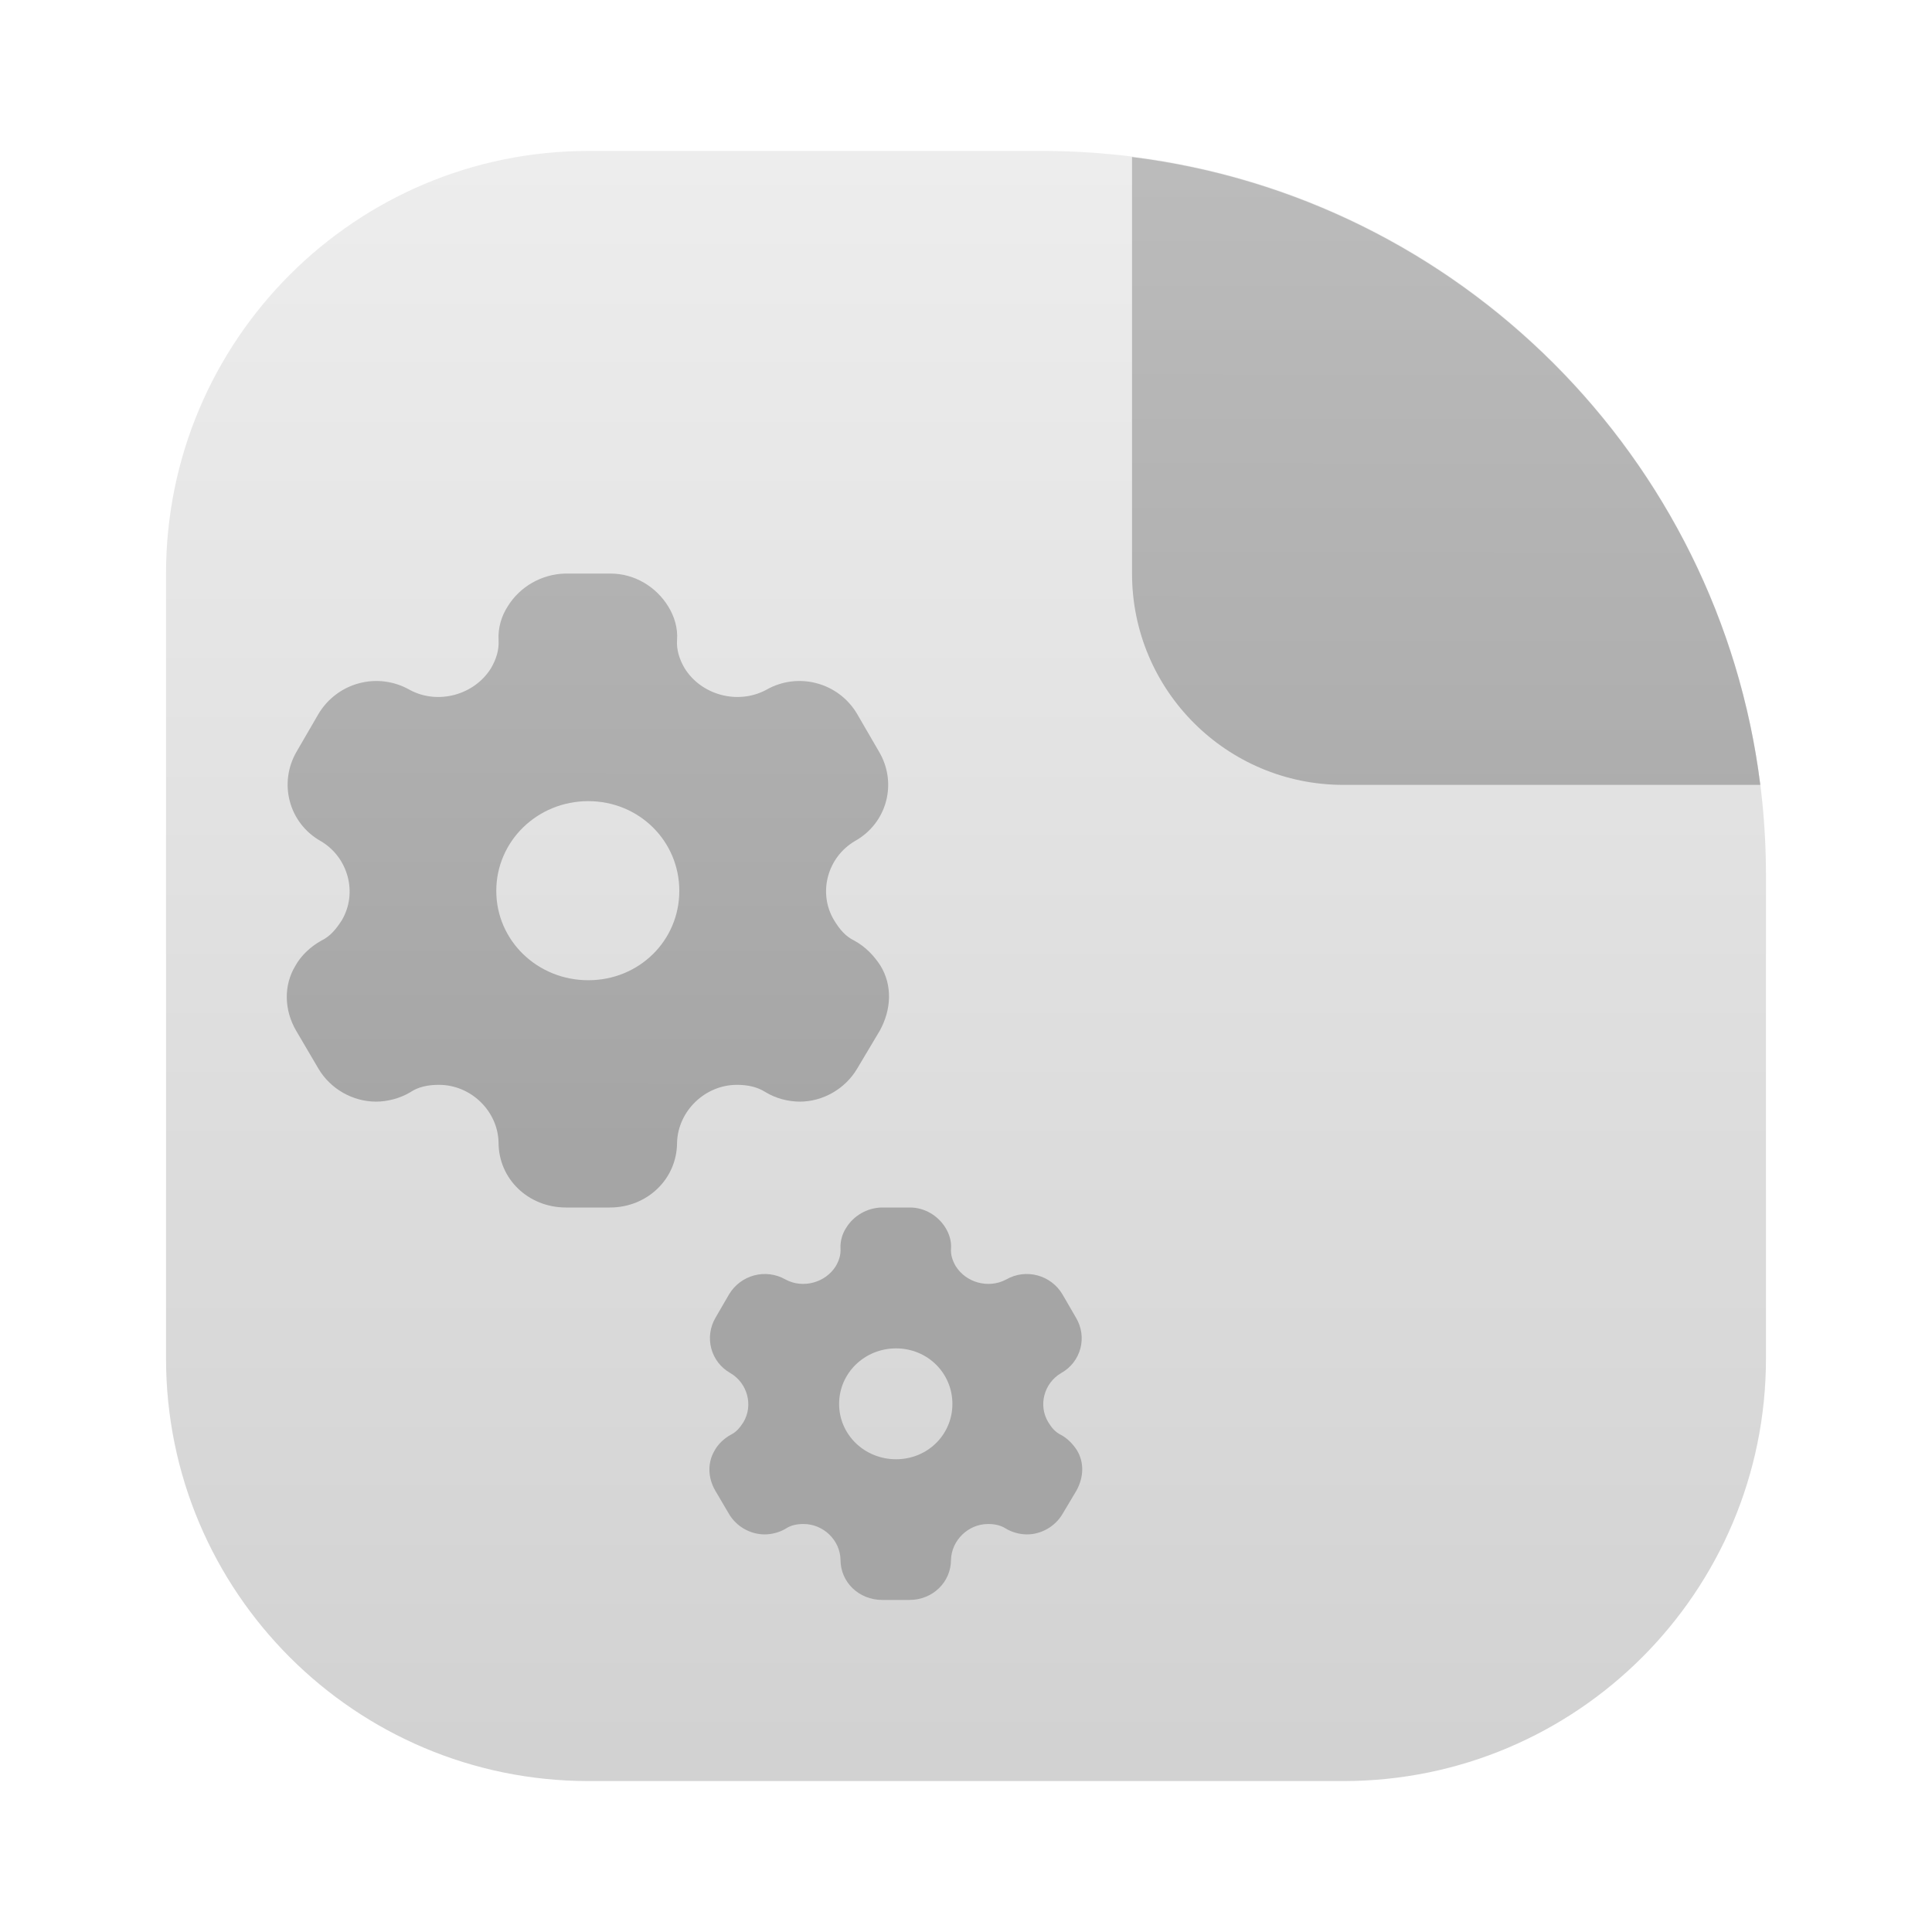 <svg width="128" height="128" viewBox="0 0 128 128" fill="none" xmlns="http://www.w3.org/2000/svg">
<path opacity="0.5" d="M11 38C11 22.536 23.536 10 39 10H69C95.51 10 117 31.49 117 58V90C117 105.464 104.464 118 89 118H39C23.536 118 11 105.464 11 90V38Z" fill="url(#paint0_linear_61_175)"/>
<path fill-rule="evenodd" clip-rule="evenodd" d="M116.624 52H89C81.268 52 75 45.732 75 38V10.405C96.701 13.111 113.903 30.303 116.624 52ZM56.595 62.318C57.346 62.717 57.925 63.347 58.333 63.977C59.127 65.279 59.063 66.875 58.29 68.282L56.788 70.802C55.994 72.146 54.513 72.986 52.989 72.986C52.238 72.986 51.401 72.776 50.715 72.356C50.157 71.999 49.513 71.873 48.826 71.873C46.701 71.873 44.92 73.616 44.856 75.695C44.856 78.11 42.881 80 40.413 80H37.495C35.005 80 33.031 78.11 33.031 75.695C32.988 73.616 31.206 71.873 29.082 71.873C28.374 71.873 27.73 71.999 27.193 72.356C26.506 72.776 25.648 72.986 24.918 72.986C23.373 72.986 21.892 72.146 21.098 70.802L19.617 68.282C18.823 66.917 18.78 65.279 19.575 63.977C19.918 63.347 20.562 62.717 21.291 62.318C21.892 62.024 22.279 61.541 22.643 60.974C23.716 59.168 23.073 56.795 21.248 55.724C19.124 54.527 18.437 51.86 19.66 49.781L21.098 47.303C22.343 45.224 25.004 44.489 27.15 45.707C29.017 46.715 31.442 46.043 32.537 44.258C32.88 43.67 33.074 43.04 33.031 42.41C32.988 41.591 33.224 40.814 33.632 40.184C34.426 38.882 35.864 38.042 37.43 38H40.456C42.044 38 43.482 38.882 44.276 40.184C44.663 40.814 44.92 41.591 44.856 42.41C44.813 43.04 45.006 43.67 45.349 44.258C46.444 46.043 48.869 46.715 50.758 45.707C52.882 44.489 55.565 45.224 56.788 47.303L58.226 49.781C59.471 51.86 58.784 54.527 56.638 55.724C54.814 56.795 54.17 59.168 55.264 60.974C55.608 61.541 55.994 62.024 56.595 62.318ZM32.88 59.021C32.88 62.318 35.606 64.943 38.975 64.943C42.345 64.943 45.006 62.318 45.006 59.021C45.006 55.724 42.345 53.078 38.975 53.078C35.606 53.078 32.88 55.724 32.88 59.021ZM71.349 96.081C71.097 95.691 70.738 95.301 70.273 95.054C69.901 94.872 69.662 94.573 69.449 94.222C68.772 93.104 69.17 91.635 70.3 90.972C71.628 90.231 72.053 88.58 71.283 87.293L70.393 85.759C69.635 84.472 67.975 84.017 66.659 84.771C65.49 85.395 63.989 84.979 63.312 83.874C63.099 83.51 62.979 83.12 63.006 82.73C63.046 82.223 62.886 81.742 62.647 81.352C62.156 80.546 61.266 80 60.282 80H58.409C57.439 80.026 56.549 80.546 56.058 81.352C55.805 81.742 55.659 82.223 55.686 82.73C55.712 83.12 55.593 83.51 55.38 83.874C54.703 84.979 53.201 85.395 52.045 84.771C50.717 84.017 49.069 84.472 48.299 85.759L47.409 87.293C46.651 88.58 47.077 90.231 48.392 90.972C49.521 91.635 49.92 93.104 49.255 94.222C49.03 94.573 48.791 94.872 48.419 95.054C47.967 95.301 47.568 95.691 47.356 96.081C46.864 96.887 46.891 97.901 47.382 98.746L48.299 100.306C48.791 101.138 49.707 101.658 50.664 101.658C51.115 101.658 51.647 101.528 52.072 101.268C52.404 101.047 52.803 100.969 53.241 100.969C54.556 100.969 55.659 102.048 55.686 103.335C55.686 104.83 56.908 106 58.449 106H60.256C61.784 106 63.006 104.83 63.006 103.335C63.046 102.048 64.148 100.969 65.464 100.969C65.889 100.969 66.287 101.047 66.633 101.268C67.058 101.528 67.576 101.658 68.041 101.658C68.984 101.658 69.901 101.138 70.393 100.306L71.323 98.746C71.801 97.875 71.841 96.887 71.349 96.081ZM59.366 96.679C57.28 96.679 55.593 95.054 55.593 93.013C55.593 90.972 57.28 89.334 59.366 89.334C61.452 89.334 63.099 90.972 63.099 93.013C63.099 95.054 61.452 96.679 59.366 96.679Z" fill="url(#paint1_linear_61_175)"/>
<defs>
<linearGradient id="paint0_linear_61_175" x1="64" y1="118" x2="64" y2="10" gradientUnits="userSpaceOnUse">
<stop stop-color="#A5A5A5"/>
<stop offset="0.997" stop-color="#DCDCDC"/>
</linearGradient>
<linearGradient id="paint1_linear_61_175" x1="67.812" y1="106" x2="68" y2="-86" gradientUnits="userSpaceOnUse">
<stop offset="0.155" stop-color="#A5A5A5"/>
<stop offset="0.997" stop-color="#DCDCDC"/>
</linearGradient>
</defs>
</svg>
